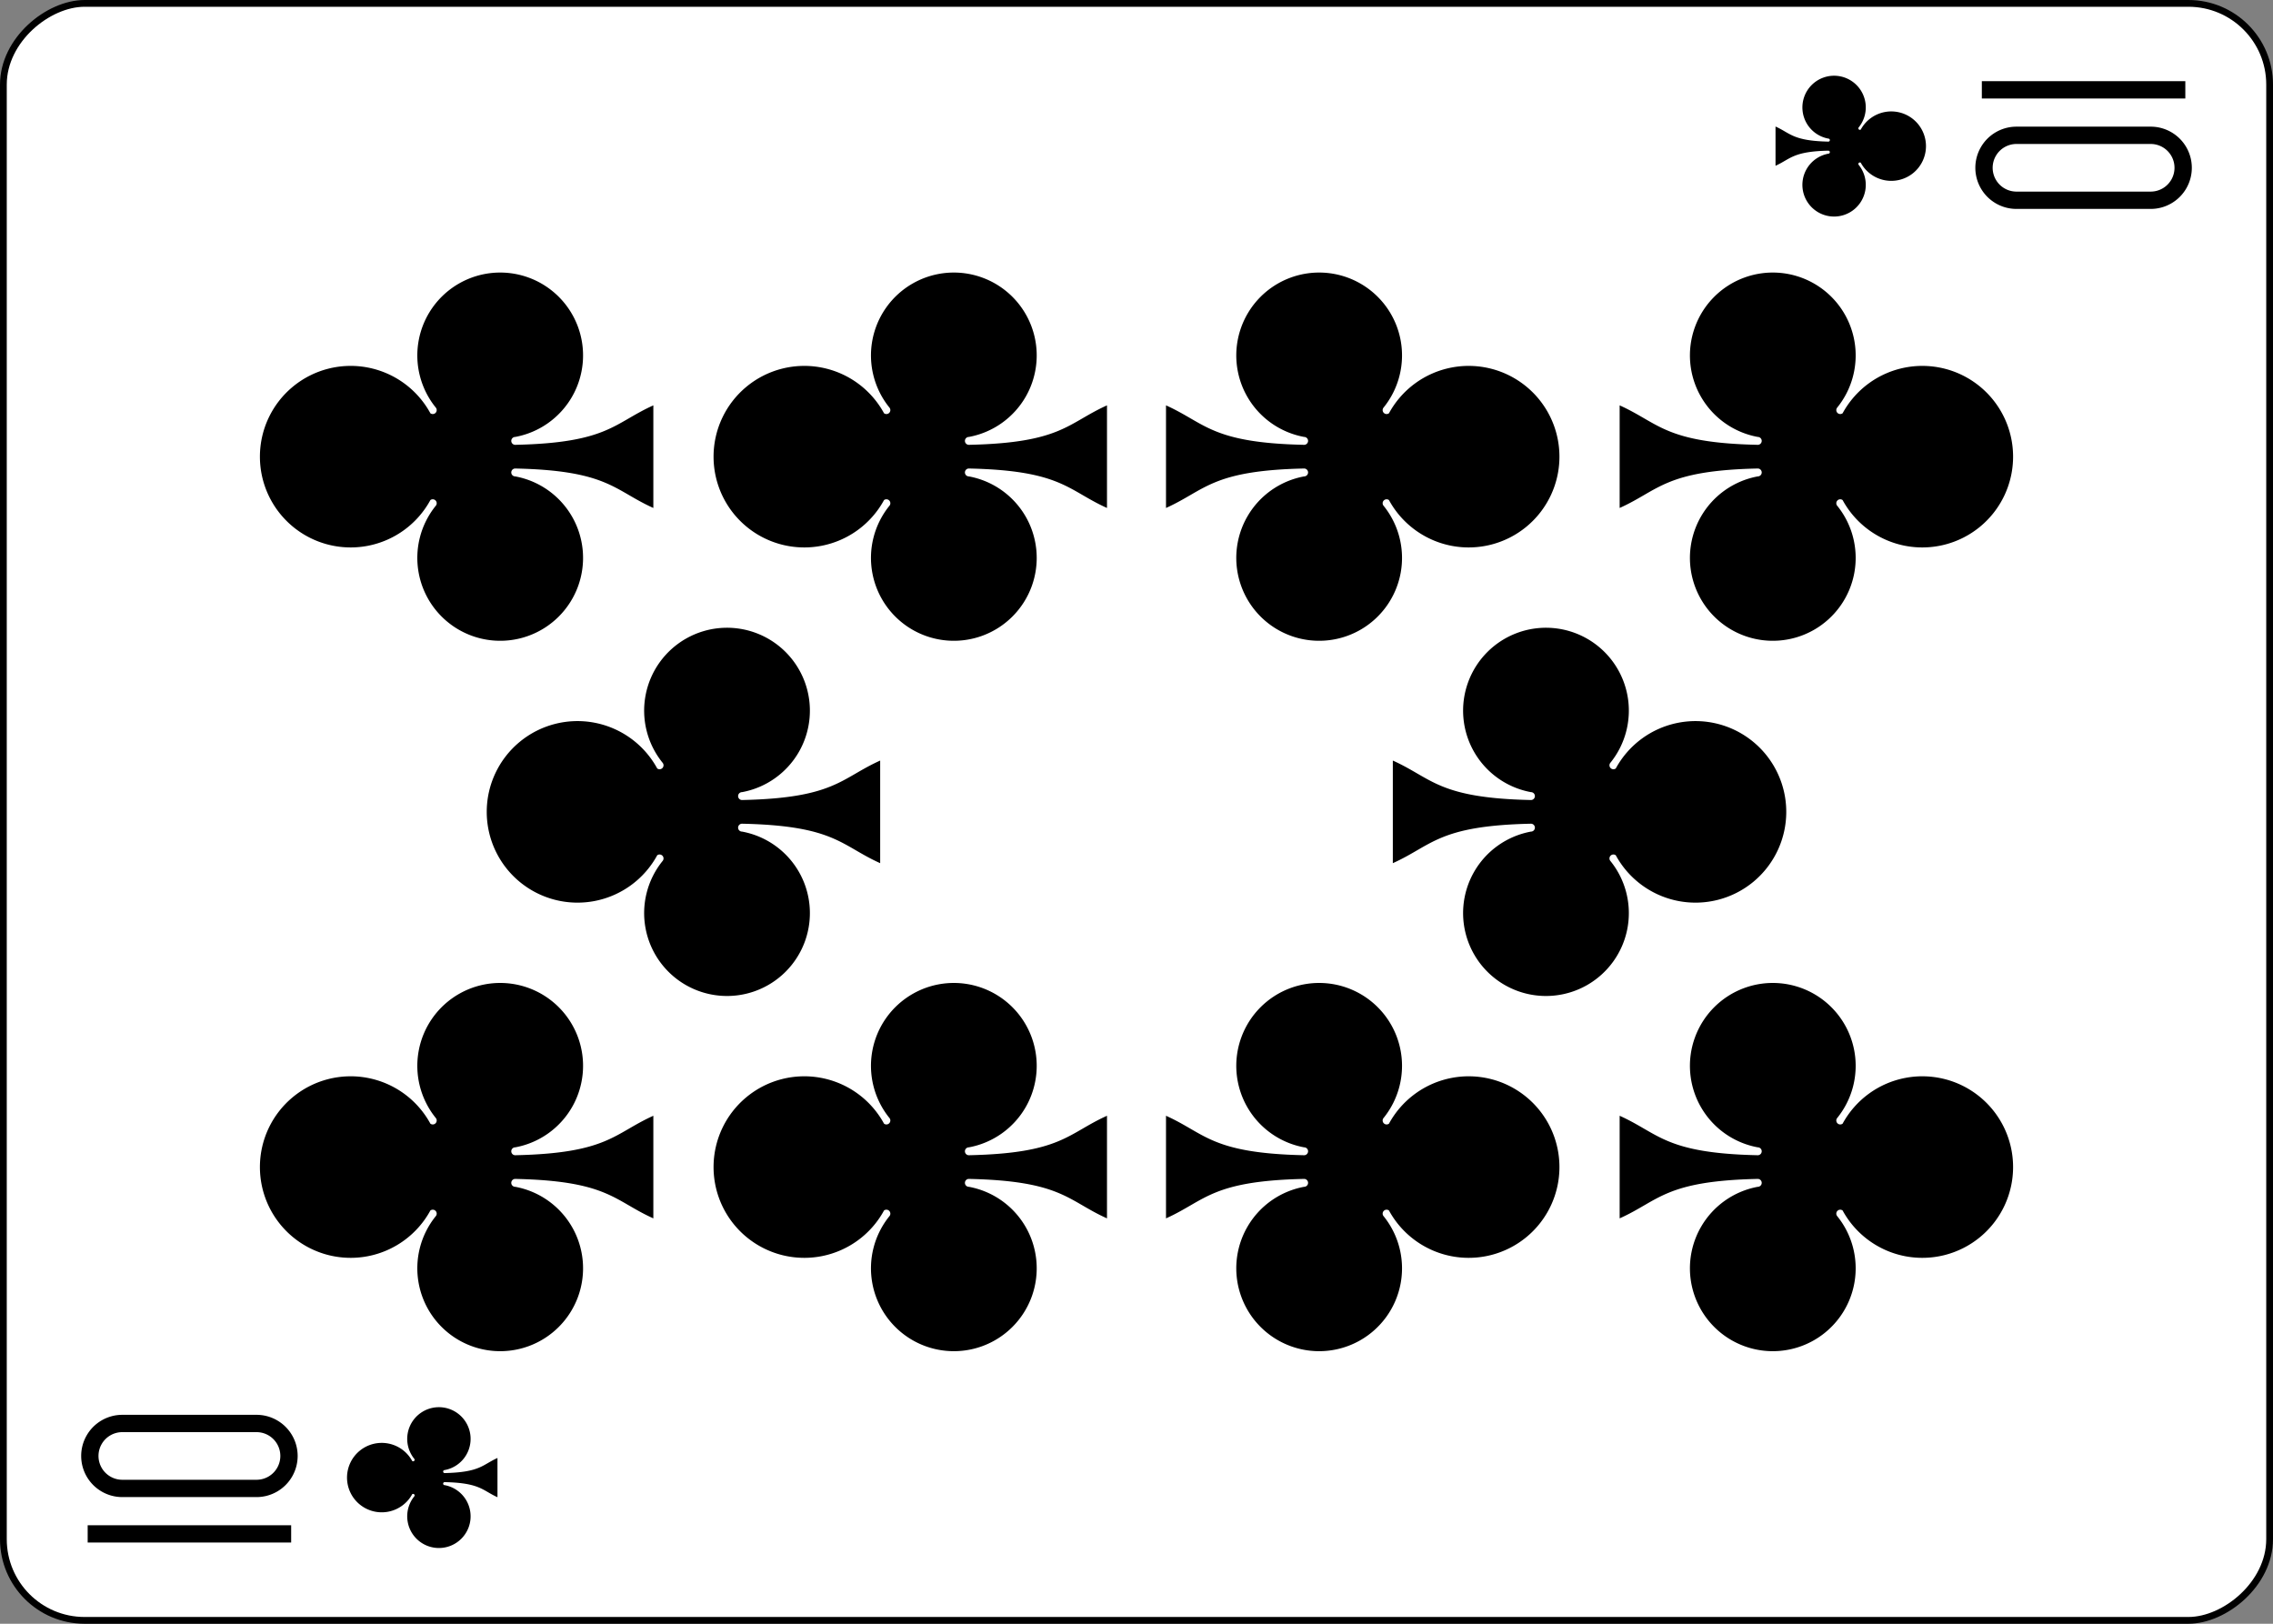 <?xml version="1.0" encoding="UTF-8" standalone="no"?>
<svg
   class="card"
   face="TC"
   height="2.5in"
   preserveAspectRatio="none"
   viewBox="-120 -168 336 240"
   width="3.5in"
   version="1.1"
   id="svg526"
   sodipodi:docname="TCr.svg"
   inkscape:version="1.1.2 (b8e25be833, 2022-02-05)"
   xmlns:inkscape="http://www.inkscape.org/namespaces/inkscape"
   xmlns:sodipodi="http://sodipodi.sourceforge.net/DTD/sodipodi-0.dtd"
   xmlns:xlink="http://www.w3.org/1999/xlink"
   xmlns="http://www.w3.org/2000/svg"
   xmlns:svg="http://www.w3.org/2000/svg">
  <rect x="-120" y="-168" width="336" height="240" fill="#808080" stroke="none"/>
  <sodipodi:namedview
     id="namedview528"
     pagecolor="#ffffff"
     bordercolor="#666666"
     borderopacity="1.0"
     inkscape:pageshadow="2"
     inkscape:pageopacity="0.0"
     inkscape:pagecheckerboard="0"
     inkscape:document-units="in"
     showgrid="false"
     inkscape:zoom="1.4761905"
     inkscape:cx="168.33871"
     inkscape:cy="119.90323"
     inkscape:window-width="1366"
     inkscape:window-height="705"
     inkscape:window-x="-8"
     inkscape:window-y="-8"
     inkscape:window-maximized="1"
     inkscape:current-layer="svg526" />
  <defs
     id="defs492">
    <symbol
       id="SCT"
       viewBox="-600 -600 1200 1200"
       preserveAspectRatio="xMinYMid">
      <path
         d="m 30,150 c 5,235 55,250 100,350 H -130 C -85,400 -35,385 -30,150 a 10,10 0 0 0 -20,0 210,210 0 1 1 -74,-201 10,10 0 0 0 14,-14 230,230 0 1 1 220,0 10,10 0 0 0 14,14 210,210 0 1 1 -74,201 10,10 0 0 0 -20,0 z"
         fill="#000000"
         id="path486" />
    </symbol>
    <symbol
       id="VCT"
       viewBox="-500 -500 1000 1000"
       preserveAspectRatio="xMinYMid">
      <path
         d="M -260,430 V -430 M -50,0 v -310 a 150,150 0 0 1 300,0 v 620 a 150,150 0 0 1 -300,0 z"
         stroke="#000000"
         stroke-width="80"
         stroke-linecap="square"
         stroke-miterlimit="1.5"
         fill="none"
         id="path489" />
    </symbol>
  </defs>
  <rect
     width="239"
     height="335"
     x="-167.5"
     y="-215.5"
     rx="12"
     ry="12"
     fill="#ffffff"
     stroke="#000000"
     id="rect494"
     transform="rotate(90)" />
  <use
     xlink:href="#VCT"
     height="32"
     width="32"
     x="-114.4"
     y="-156"
     id="use496"
     transform="rotate(90,48,0)" />
  <use
     xlink:href="#SCT"
     height="26.769"
     width="26.769"
     x="-111.784"
     y="-119"
     id="use498"
     transform="rotate(90,48,0)" />
  <use
     xlink:href="#SCT"
     height="70"
     width="70"
     x="-87.501"
     y="-135.588"
     id="use500"
     transform="rotate(90,48,0)" />
  <use
     xlink:href="#SCT"
     height="70"
     width="70"
     x="17.501"
     y="-135.588"
     id="use502"
     transform="rotate(90,48,0)" />
  <use
     xlink:href="#SCT"
     height="70"
     width="70"
     x="-87.501"
     y="-68.529"
     id="use504"
     transform="rotate(90,48,0)" />
  <use
     xlink:href="#SCT"
     height="70"
     width="70"
     x="17.501"
     y="-68.529"
     id="use506"
     transform="rotate(90,48,0)" />
  <use
     xlink:href="#SCT"
     height="70"
     width="70"
     x="-35"
     y="-102.058"
     id="use508"
     transform="rotate(90,48,0)" />
  <g
     transform="rotate(-90,0,-48)"
     id="g524">
    <use
       xlink:href="#VCT"
       height="32"
       width="32"
       x="-114.4"
       y="-156"
       id="use510" />
    <use
       xlink:href="#SCT"
       height="26.769"
       width="26.769"
       x="-111.784"
       y="-119"
       id="use512" />
    <use
       xlink:href="#SCT"
       height="70"
       width="70"
       x="-87.501"
       y="-135.588"
       id="use514" />
    <use
       xlink:href="#SCT"
       height="70"
       width="70"
       x="17.501"
       y="-135.588"
       id="use516" />
    <use
       xlink:href="#SCT"
       height="70"
       width="70"
       x="-87.501"
       y="-68.529"
       id="use518" />
    <use
       xlink:href="#SCT"
       height="70"
       width="70"
       x="17.501"
       y="-68.529"
       id="use520" />
    <use
       xlink:href="#SCT"
       height="70"
       width="70"
       x="-35"
       y="-102.058"
       id="use522" />
  </g>
</svg>
